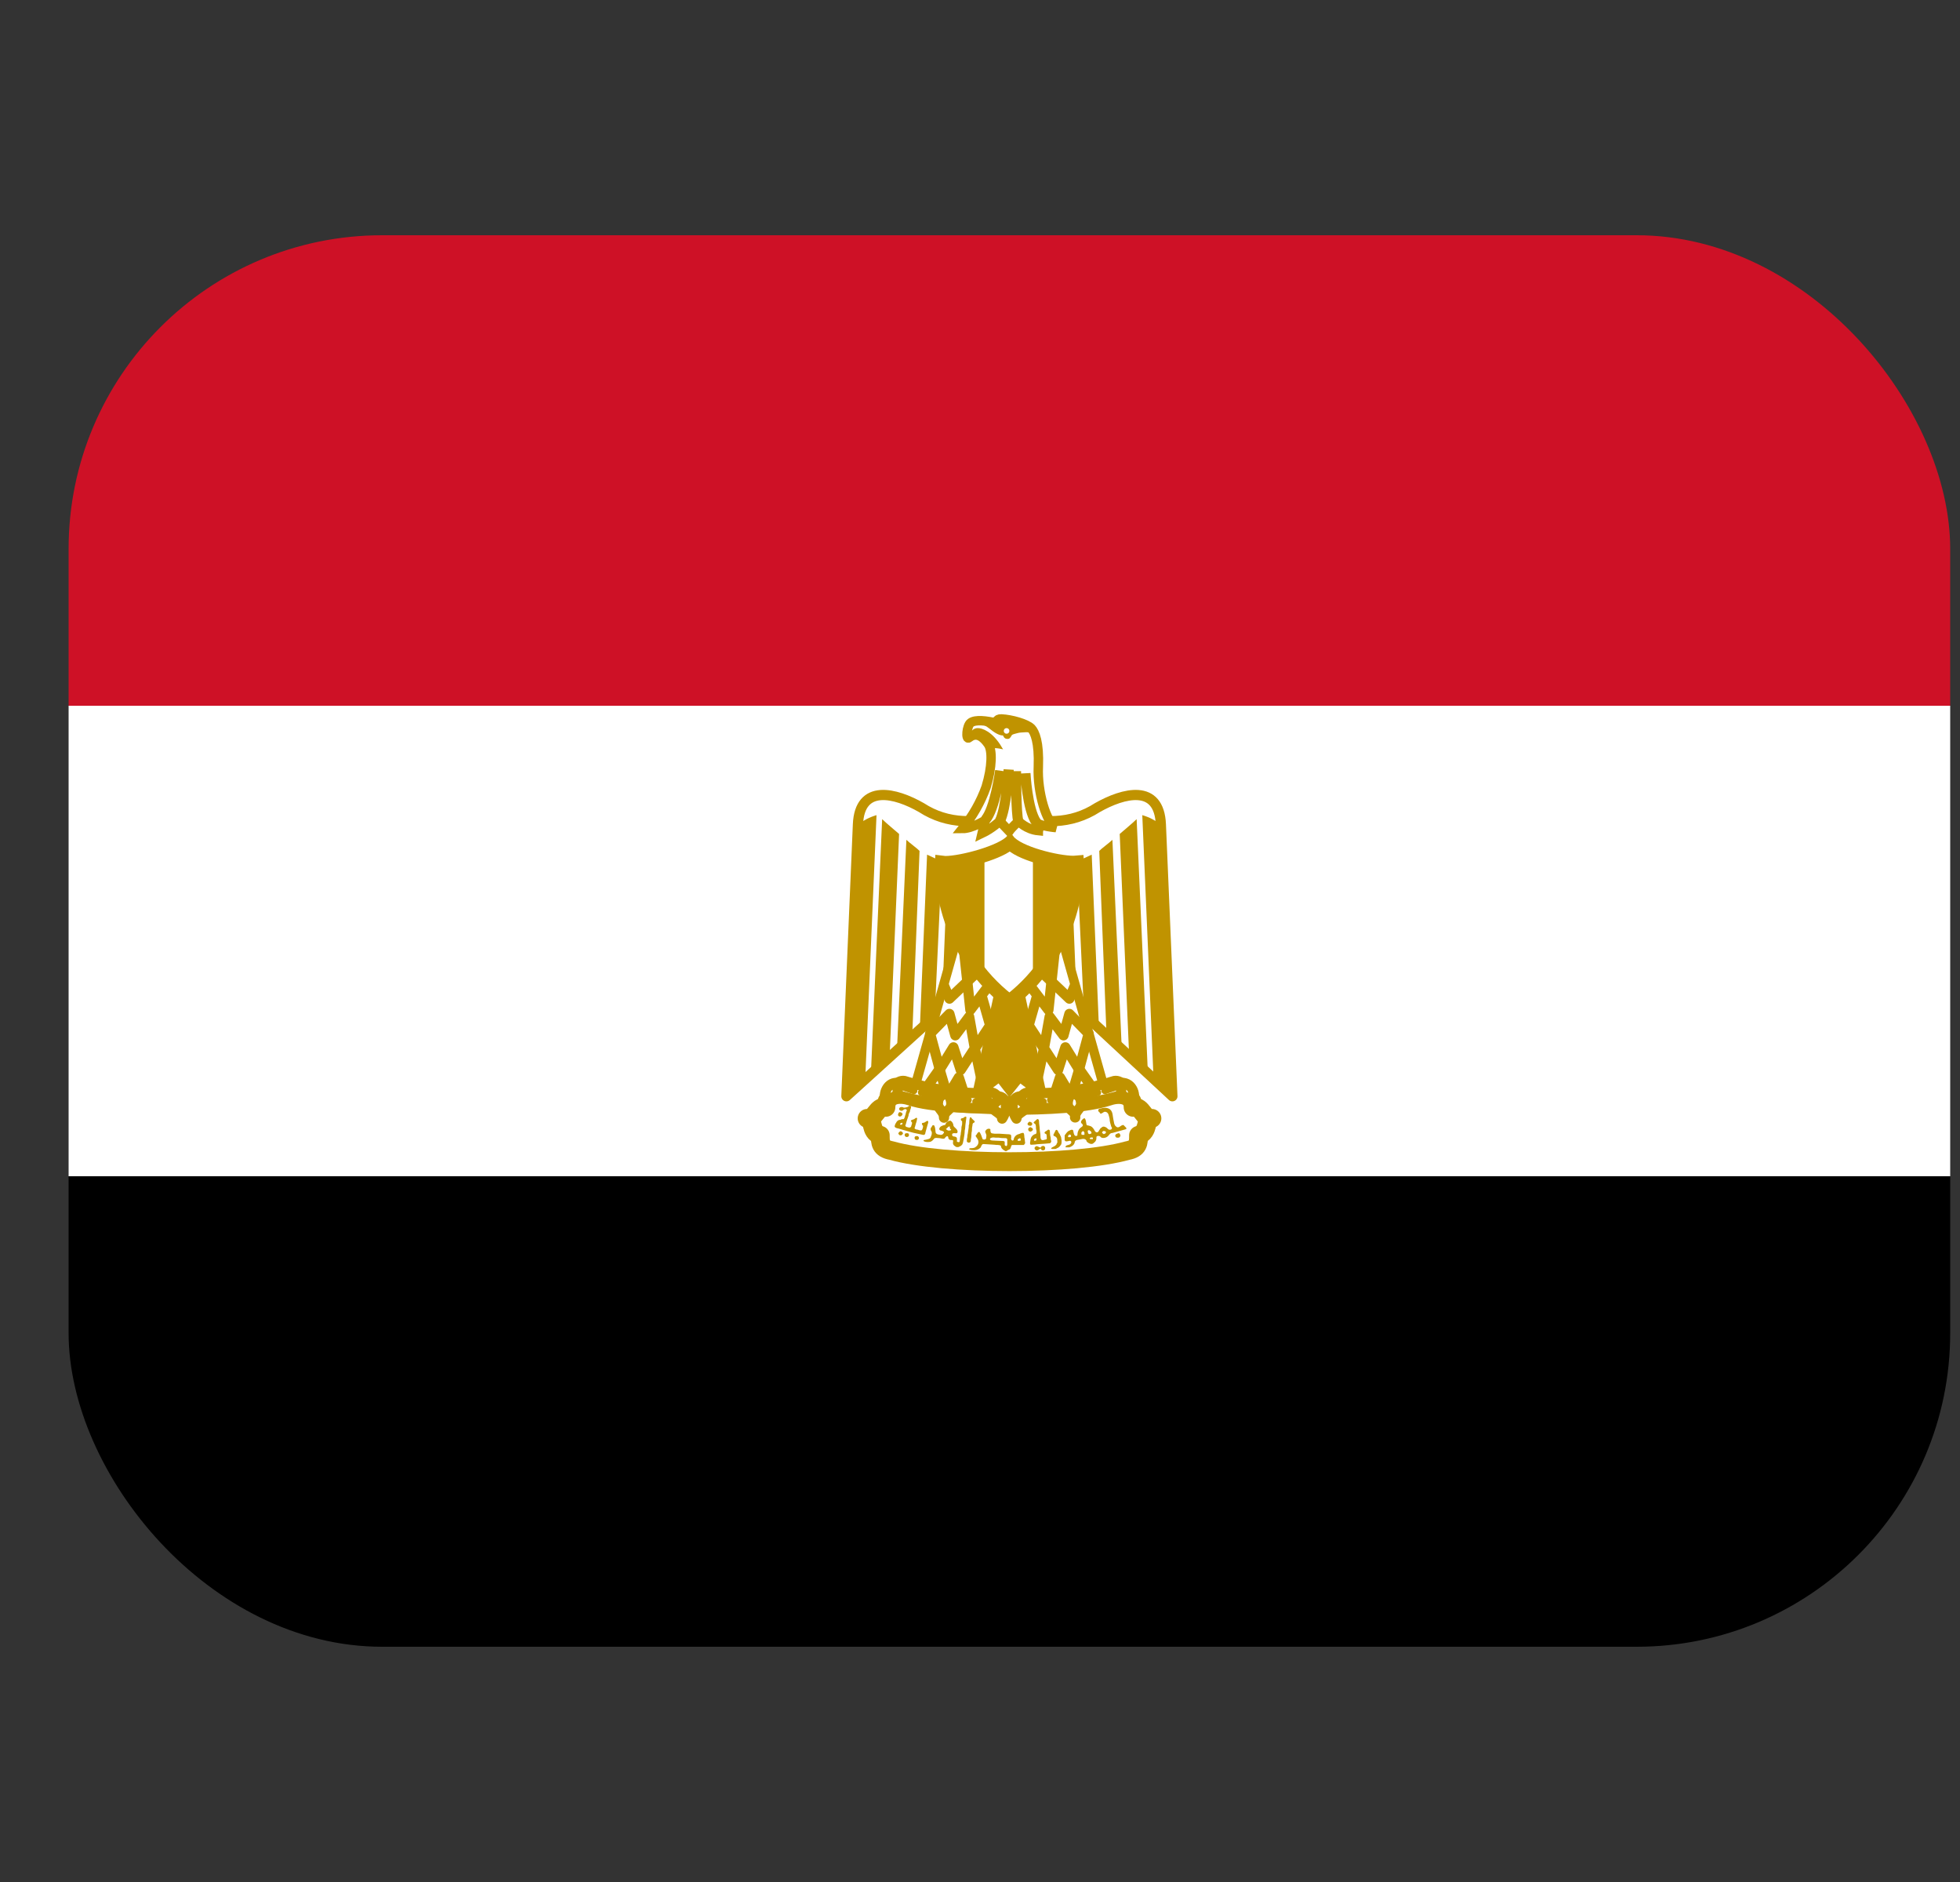 <svg width="25" height="24" viewBox="0 0 25 24" fill="none" xmlns="http://www.w3.org/2000/svg">
<rect x="0" y="0" width="25" height="24" fill="#333333" stroke="none"/>
<g clip-path="url(#clip0_69_5235)">
<g clip-path="url(#clip1_69_5235)">
<path d="M0.875 15H24.875V21H0.875V15Z" fill="black"/>
<path d="M0.875 9H24.875V15H0.875V9Z" fill="white"/>
<path d="M0.875 3H24.875V9H0.875V3Z" fill="#CE1126"/>
<path d="M12.899 12.072L14.954 13.98L14.807 10.515C14.786 9.99 14.33 10.11 13.997 10.299C13.664 10.515 13.277 10.515 12.875 10.374C12.47 10.515 12.086 10.515 11.753 10.299C11.423 10.11 10.964 9.99 10.943 10.515L10.796 13.98L12.899 12.072Z" fill="white" stroke="#C09300" stroke-width="0.13" stroke-linejoin="round"/>
<path d="M11.18 10.395L11.036 13.764L10.796 13.98L10.943 10.515C11.014 10.461 11.094 10.42 11.18 10.395ZM11.468 10.635L11.348 13.455L11.108 13.701L11.252 10.446C11.3 10.494 11.441 10.611 11.468 10.635ZM11.729 10.851L11.636 13.203L11.441 13.392L11.561 10.71C11.609 10.755 11.705 10.824 11.729 10.851ZM12.014 10.971L11.921 12.975L11.732 13.128L11.825 10.899C11.873 10.92 11.966 10.971 12.014 10.971ZM12.278 10.971L12.209 12.642L12.014 12.831L12.089 10.992C12.134 10.992 12.257 10.992 12.278 10.971Z" fill="#C09300"/>
<path d="M14.57 10.395L14.714 13.764L14.954 13.98L14.807 10.515C14.736 10.461 14.656 10.42 14.57 10.395ZM14.282 10.635L14.402 13.455L14.642 13.701L14.498 10.446C14.45 10.494 14.309 10.611 14.282 10.635ZM14.021 10.851L14.114 13.203L14.309 13.392L14.189 10.71C14.141 10.755 14.045 10.824 14.021 10.851ZM13.736 10.971L13.829 12.975L14.018 13.128L13.925 10.899C13.877 10.92 13.784 10.971 13.736 10.971ZM13.472 10.971L13.541 12.642L13.736 12.831L13.661 10.992C13.616 10.992 13.493 10.992 13.472 10.971Z" fill="#C09300"/>
<path d="M12.971 12.45L13.259 13.764L13.163 13.86L13.064 13.785L12.902 12.615L12.971 13.785L12.875 13.905L12.782 13.785L12.851 12.615L12.686 13.785L12.587 13.86L12.491 13.764L12.779 12.453H12.971V12.45Z" fill="#C09300" stroke="#C09300" stroke-width="0.11"/>
<path d="M12.23 11.874L11.657 13.905L12.446 14.025L12.779 12.498L12.23 11.874Z" fill="white" stroke="#C09300" stroke-width="0.12" stroke-linejoin="round"/>
<path d="M12.041 12.57L12.11 12.735L12.482 12.381" stroke="#C09300" stroke-width="0.13" stroke-linejoin="round"/>
<path d="M12.299 12.15L12.377 12.879L12.614 12.567M12.518 12.687L12.647 13.137M12.698 12.972L12.437 13.368M12.518 13.764L12.434 13.368M12.434 13.368L12.362 12.966L12.185 13.203L12.11 12.93L11.864 13.182L11.987 13.638L12.161 13.356L12.254 13.644L12.434 13.368Z" stroke="#C09300" stroke-width="0.13" stroke-linejoin="round"/>
<path d="M11.825 13.86L11.984 13.635L12.086 13.98L12.23 13.74L12.323 14.028" stroke="#C09300" stroke-width="0.13" stroke-linejoin="round"/>
<path d="M13.52 11.874L14.093 13.905L13.304 14.025L12.971 12.498L13.52 11.874Z" fill="white" stroke="#C09300" stroke-width="0.12" stroke-linejoin="round"/>
<path d="M13.709 12.57L13.64 12.735L13.268 12.381" stroke="#C09300" stroke-width="0.13" stroke-linejoin="round"/>
<path d="M13.451 12.15L13.373 12.879L13.136 12.567M13.232 12.687L13.103 13.137M13.052 12.972L13.313 13.368M13.232 13.764L13.316 13.368M13.316 13.368L13.388 12.966L13.565 13.203L13.64 12.93L13.886 13.182L13.763 13.638L13.589 13.356L13.496 13.644L13.316 13.368Z" stroke="#C09300" stroke-width="0.13" stroke-linejoin="round"/>
<path d="M13.925 13.86L13.766 13.635L13.664 13.98L13.52 13.74L13.427 14.028" stroke="#C09300" stroke-width="0.13" stroke-linejoin="round"/>
<path d="M12.875 14.814C13.475 14.814 14.045 14.766 14.381 14.673C14.522 14.646 14.522 14.574 14.522 14.478C14.666 14.43 14.594 14.262 14.693 14.262C14.591 14.292 14.573 14.097 14.453 14.121C14.453 13.953 14.282 13.932 14.141 13.98C13.856 14.073 13.352 14.097 12.875 14.097C12.395 14.073 11.897 14.073 11.609 13.977C11.468 13.932 11.3 13.953 11.3 14.121C11.18 14.097 11.159 14.289 11.06 14.262C11.159 14.262 11.084 14.433 11.228 14.478C11.228 14.574 11.228 14.646 11.372 14.673C11.702 14.766 12.278 14.814 12.875 14.814Z" fill="white" stroke="#C09300" stroke-width="0.24" stroke-linecap="round" stroke-linejoin="round"/>
<path d="M12.062 13.905C12.254 13.932 12.47 13.953 12.638 13.932C12.734 13.932 12.803 14.097 12.611 14.121C12.446 14.142 12.182 14.121 12.041 14.097C11.855 14.064 11.671 14.024 11.489 13.977C11.321 13.905 11.441 13.767 11.537 13.785C11.708 13.84 11.884 13.88 12.062 13.905ZM13.688 13.905C13.496 13.932 13.28 13.953 13.118 13.932C13.016 13.932 12.947 14.097 13.139 14.121C13.307 14.142 13.568 14.121 13.709 14.097C13.829 14.073 14.093 14.028 14.261 13.977C14.429 13.905 14.309 13.767 14.213 13.785C14.042 13.84 13.866 13.88 13.688 13.905Z" fill="white" stroke="#C09300" stroke-width="0.13" stroke-linecap="round" stroke-linejoin="round"/>
<path d="M11.465 13.812C11.321 13.785 11.255 13.953 11.3 14.049C11.321 14.001 11.42 14.001 11.441 13.953C11.468 13.881 11.42 13.881 11.468 13.812H11.465ZM12.041 14.253C12.041 14.157 12.134 14.169 12.134 14.073C12.134 14.028 12.11 13.953 12.062 13.953C12.037 13.954 12.013 13.965 11.996 13.983C11.978 14 11.967 14.024 11.966 14.049C11.945 14.142 12.041 14.157 12.041 14.253ZM12.722 13.98C12.863 13.98 12.848 14.169 12.782 14.265C12.782 14.196 12.662 14.169 12.662 14.121C12.662 14.049 12.77 14.049 12.722 13.98ZM14.282 13.812C14.429 13.785 14.498 13.953 14.45 14.049C14.429 14.001 14.33 14.001 14.309 13.953C14.282 13.881 14.33 13.881 14.282 13.812ZM13.715 14.25C13.715 14.154 13.619 14.166 13.619 14.07C13.619 14.025 13.643 13.95 13.691 13.95C13.716 13.951 13.739 13.962 13.757 13.98C13.775 13.997 13.785 14.021 13.787 14.046C13.808 14.139 13.712 14.154 13.712 14.25H13.715ZM13.025 13.98C12.884 13.98 12.899 14.169 12.965 14.265C12.965 14.196 13.085 14.169 13.085 14.121C13.085 14.049 12.977 14.049 13.025 13.98Z" fill="white" stroke="#C09300" stroke-width="0.13" stroke-linecap="round" stroke-linejoin="round"/>
<path d="M11.516 13.86C11.564 13.86 11.636 13.881 11.657 13.908L11.516 13.86ZM11.753 13.932C11.777 13.932 11.873 13.953 11.918 13.98L11.753 13.932ZM12.611 14.028C12.566 14.028 12.47 14.028 12.446 14.049L12.611 14.025V14.028ZM12.35 14.028C12.323 14.001 12.23 14.001 12.182 14.028H12.35ZM14.234 13.86C14.183 13.861 14.134 13.877 14.093 13.908L14.234 13.86ZM14 13.932C13.97 13.932 13.88 13.953 13.832 13.98L14 13.932ZM13.139 14.028C13.184 14.028 13.28 14.028 13.307 14.049L13.139 14.025V14.028ZM13.4 14.028C13.427 14.001 13.52 14.001 13.568 14.028H13.4Z" fill="white" stroke="#C09300" stroke-width="0.09" stroke-linecap="round" stroke-linejoin="round"/>
<path d="M11.474 14.238C11.459 14.235 11.45 14.22 11.456 14.208C11.459 14.187 11.474 14.178 11.486 14.184C11.498 14.184 11.513 14.202 11.513 14.208L11.501 14.229L11.495 14.232C11.495 14.238 11.483 14.238 11.474 14.238ZM13.124 14.355C13.118 14.355 13.106 14.34 13.106 14.334C13.106 14.322 13.124 14.304 13.136 14.304L13.16 14.316C13.169 14.325 13.169 14.343 13.157 14.352C13.151 14.358 13.133 14.358 13.124 14.352V14.355ZM13.133 14.43C13.121 14.424 13.118 14.418 13.115 14.406C13.115 14.391 13.115 14.388 13.13 14.379L13.142 14.373L13.154 14.379C13.166 14.385 13.175 14.391 13.175 14.403C13.175 14.412 13.166 14.421 13.154 14.427C13.145 14.433 13.142 14.433 13.133 14.427V14.43Z" fill="#C09300"/>
<path d="M11.609 14.1C11.597 14.1 11.582 14.112 11.573 14.118C11.555 14.121 11.531 14.133 11.513 14.118C11.495 14.115 11.471 14.118 11.468 14.142C11.471 14.163 11.498 14.172 11.516 14.16C11.528 14.145 11.561 14.133 11.567 14.16C11.552 14.184 11.555 14.211 11.543 14.232C11.543 14.247 11.534 14.259 11.528 14.271C11.513 14.271 11.498 14.271 11.486 14.28C11.477 14.28 11.467 14.282 11.459 14.286C11.451 14.29 11.444 14.296 11.438 14.304C11.426 14.322 11.414 14.34 11.411 14.364C11.414 14.382 11.441 14.388 11.459 14.391L11.519 14.409L11.615 14.436C11.663 14.451 11.711 14.457 11.759 14.469L11.774 14.472C11.795 14.478 11.804 14.457 11.804 14.442L11.834 14.334C11.84 14.319 11.849 14.289 11.822 14.295C11.807 14.304 11.792 14.319 11.774 14.319C11.747 14.319 11.762 14.349 11.774 14.358C11.774 14.376 11.768 14.397 11.759 14.412C11.741 14.421 11.723 14.412 11.705 14.406C11.69 14.406 11.654 14.397 11.669 14.376L11.684 14.322C11.693 14.304 11.693 14.283 11.699 14.262C11.687 14.241 11.669 14.271 11.654 14.274C11.642 14.28 11.606 14.283 11.624 14.304C11.642 14.316 11.63 14.337 11.624 14.355C11.624 14.376 11.6 14.385 11.582 14.376C11.564 14.376 11.537 14.361 11.552 14.343L11.567 14.289L11.588 14.229C11.588 14.208 11.597 14.193 11.606 14.175C11.606 14.154 11.621 14.136 11.621 14.115C11.621 14.106 11.615 14.103 11.609 14.103V14.1ZM11.498 14.319C11.499 14.318 11.501 14.318 11.502 14.318C11.504 14.318 11.505 14.318 11.507 14.319C11.513 14.325 11.513 14.331 11.507 14.337L11.498 14.343C11.483 14.343 11.48 14.34 11.48 14.334C11.48 14.331 11.48 14.328 11.489 14.325C11.492 14.322 11.497 14.32 11.501 14.319H11.498ZM11.468 14.469C11.453 14.457 11.456 14.448 11.477 14.43C11.489 14.424 11.492 14.424 11.504 14.433C11.522 14.448 11.522 14.457 11.504 14.472C11.498 14.478 11.495 14.478 11.489 14.478C11.48 14.478 11.477 14.478 11.468 14.472V14.469ZM11.558 14.499C11.551 14.497 11.546 14.492 11.542 14.486C11.539 14.48 11.538 14.473 11.54 14.466C11.546 14.454 11.549 14.451 11.567 14.451C11.588 14.451 11.591 14.454 11.594 14.472C11.594 14.484 11.594 14.487 11.585 14.493C11.582 14.496 11.578 14.498 11.573 14.499C11.569 14.5 11.565 14.5 11.561 14.499H11.558ZM14.234 14.499C14.228 14.496 14.225 14.493 14.225 14.484C14.225 14.472 14.231 14.463 14.249 14.457C14.267 14.448 14.279 14.448 14.285 14.463C14.294 14.481 14.294 14.487 14.282 14.499C14.276 14.508 14.273 14.508 14.258 14.508C14.243 14.508 14.24 14.508 14.234 14.502V14.499ZM11.684 14.535C11.672 14.535 11.666 14.523 11.666 14.511C11.666 14.502 11.666 14.499 11.672 14.493L11.69 14.487L11.708 14.49C11.723 14.502 11.726 14.514 11.717 14.526C11.708 14.538 11.699 14.538 11.681 14.535H11.684ZM12.338 14.565L12.332 14.556C12.332 14.538 12.332 14.523 12.338 14.505C12.341 14.49 12.338 14.475 12.344 14.46L12.356 14.376C12.356 14.361 12.356 14.346 12.362 14.334C12.365 14.31 12.362 14.289 12.368 14.268C12.368 14.259 12.377 14.238 12.386 14.25C12.398 14.268 12.413 14.28 12.428 14.295C12.44 14.304 12.428 14.316 12.419 14.319C12.407 14.322 12.404 14.337 12.404 14.349L12.398 14.385C12.398 14.406 12.398 14.424 12.392 14.445L12.389 14.499L12.383 14.535C12.383 14.547 12.383 14.562 12.371 14.568C12.362 14.574 12.347 14.574 12.341 14.565H12.338ZM13.229 14.271L13.19 14.307C13.172 14.322 13.205 14.328 13.208 14.34C13.214 14.358 13.214 14.376 13.214 14.394C13.22 14.412 13.223 14.427 13.22 14.445C13.22 14.466 13.196 14.46 13.184 14.472C13.169 14.478 13.163 14.493 13.154 14.502C13.147 14.517 13.143 14.533 13.142 14.55C13.142 14.565 13.133 14.58 13.142 14.592L13.145 14.598H13.16L13.205 14.595C13.241 14.589 13.28 14.589 13.316 14.586L13.382 14.58C13.4 14.583 13.409 14.565 13.409 14.55C13.397 14.529 13.406 14.508 13.397 14.49C13.391 14.466 13.394 14.445 13.391 14.424C13.391 14.406 13.37 14.4 13.361 14.412C13.349 14.424 13.331 14.427 13.325 14.439C13.316 14.457 13.343 14.457 13.349 14.469L13.352 14.514C13.355 14.532 13.337 14.532 13.322 14.535C13.307 14.541 13.286 14.544 13.277 14.526C13.271 14.511 13.271 14.496 13.271 14.481C13.271 14.451 13.262 14.427 13.262 14.4C13.262 14.37 13.253 14.337 13.253 14.304C13.253 14.289 13.25 14.268 13.229 14.271ZM13.211 14.517H13.22V14.541L13.211 14.544C13.207 14.545 13.203 14.546 13.199 14.547C13.197 14.547 13.195 14.547 13.193 14.547C13.187 14.541 13.187 14.532 13.196 14.523L13.211 14.517ZM12.311 14.241C12.302 14.241 12.287 14.262 12.275 14.259C12.248 14.262 12.251 14.289 12.272 14.298V14.322C12.275 14.346 12.26 14.367 12.263 14.391C12.263 14.415 12.254 14.442 12.254 14.469C12.245 14.496 12.245 14.523 12.242 14.55C12.239 14.574 12.221 14.565 12.206 14.559V14.529C12.209 14.502 12.191 14.496 12.17 14.493C12.149 14.493 12.14 14.478 12.146 14.46C12.155 14.448 12.176 14.451 12.191 14.451C12.221 14.457 12.218 14.418 12.203 14.403C12.191 14.385 12.167 14.373 12.161 14.355C12.161 14.331 12.146 14.304 12.125 14.292C12.092 14.289 12.065 14.316 12.056 14.346C12.041 14.346 12.026 14.352 12.014 14.358C11.993 14.364 11.963 14.4 11.993 14.415C12.008 14.418 12.059 14.43 12.035 14.451C12.023 14.475 11.999 14.475 11.978 14.469C11.957 14.469 11.933 14.457 11.933 14.433C11.93 14.409 11.93 14.385 11.921 14.364C11.915 14.34 11.888 14.346 11.885 14.37C11.864 14.385 11.867 14.412 11.882 14.43C11.891 14.451 11.882 14.478 11.873 14.496C11.867 14.526 11.837 14.526 11.816 14.532C11.807 14.538 11.768 14.532 11.783 14.553C11.805 14.563 11.831 14.566 11.855 14.562C11.879 14.562 11.9 14.541 11.915 14.52C11.93 14.505 11.957 14.514 11.981 14.514C12.002 14.514 12.026 14.529 12.05 14.517C12.056 14.502 12.086 14.472 12.095 14.502C12.095 14.529 12.116 14.541 12.14 14.538C12.167 14.538 12.155 14.556 12.155 14.574C12.155 14.601 12.176 14.616 12.2 14.628H12.224C12.245 14.619 12.269 14.61 12.278 14.586C12.287 14.565 12.287 14.541 12.293 14.52C12.299 14.487 12.305 14.451 12.305 14.418C12.314 14.388 12.311 14.355 12.317 14.322L12.326 14.253C12.326 14.238 12.32 14.238 12.311 14.241ZM12.11 14.364C12.113 14.364 12.116 14.37 12.116 14.379C12.116 14.391 12.122 14.4 12.131 14.403V14.412L12.107 14.418C12.092 14.418 12.08 14.412 12.071 14.403L12.065 14.397L12.074 14.391L12.089 14.376C12.098 14.367 12.104 14.364 12.11 14.364ZM14.09 14.127C14.073 14.128 14.056 14.131 14.039 14.136C14.009 14.136 13.994 14.166 14.024 14.184C14.042 14.229 14.069 14.172 14.099 14.178C14.141 14.184 14.144 14.232 14.153 14.268C14.153 14.301 14.165 14.334 14.174 14.367C14.204 14.4 14.153 14.421 14.132 14.397C14.114 14.376 14.072 14.352 14.051 14.379C14.024 14.391 14.021 14.427 14 14.439C13.964 14.448 13.961 14.403 13.94 14.385C13.922 14.358 13.889 14.355 13.862 14.349C13.85 14.322 13.856 14.277 13.832 14.259C13.808 14.268 13.766 14.31 13.802 14.331C13.832 14.361 13.787 14.373 13.772 14.391C13.748 14.418 13.742 14.451 13.742 14.481C13.703 14.502 13.697 14.457 13.691 14.43C13.691 14.397 13.661 14.406 13.64 14.418C13.61 14.43 13.598 14.457 13.58 14.478V14.538C13.586 14.565 13.616 14.553 13.634 14.55C13.664 14.538 13.676 14.571 13.652 14.589C13.634 14.607 13.586 14.598 13.592 14.631H13.64C13.67 14.622 13.706 14.598 13.709 14.562C13.715 14.532 13.76 14.535 13.784 14.529C13.814 14.52 13.853 14.517 13.862 14.559C13.883 14.58 13.928 14.604 13.952 14.574C13.963 14.567 13.973 14.556 13.978 14.544C13.984 14.532 13.986 14.518 13.985 14.505C13.982 14.481 14.024 14.481 14.036 14.496C14.051 14.52 14.099 14.514 14.123 14.496C14.147 14.481 14.153 14.448 14.189 14.448L14.351 14.403C14.393 14.394 14.345 14.367 14.333 14.349C14.303 14.334 14.273 14.4 14.237 14.367C14.207 14.346 14.21 14.307 14.201 14.274C14.192 14.232 14.195 14.184 14.165 14.154C14.147 14.133 14.117 14.127 14.09 14.127ZM13.886 14.412C13.889 14.412 13.895 14.412 13.901 14.418C13.913 14.424 13.922 14.436 13.922 14.448C13.922 14.454 13.922 14.454 13.913 14.457L13.898 14.463C13.892 14.463 13.877 14.454 13.877 14.448V14.436C13.871 14.424 13.871 14.424 13.877 14.418L13.886 14.412ZM14.081 14.424C14.093 14.424 14.099 14.424 14.105 14.433C14.108 14.445 14.105 14.451 14.093 14.457L14.078 14.463L14.066 14.454C14.06 14.451 14.057 14.448 14.057 14.442C14.057 14.433 14.069 14.424 14.081 14.421V14.424ZM13.811 14.424C13.817 14.424 13.82 14.424 13.823 14.43C13.829 14.436 13.832 14.439 13.832 14.448V14.466C13.832 14.475 13.832 14.472 13.814 14.472C13.796 14.472 13.793 14.472 13.793 14.454C13.793 14.442 13.793 14.439 13.802 14.433C13.805 14.427 13.811 14.427 13.814 14.427L13.811 14.424ZM13.649 14.469C13.652 14.47 13.654 14.471 13.656 14.473C13.659 14.476 13.66 14.478 13.661 14.481C13.661 14.49 13.661 14.496 13.655 14.499C13.646 14.502 13.631 14.505 13.625 14.499C13.625 14.498 13.625 14.497 13.625 14.496C13.619 14.493 13.619 14.49 13.625 14.487V14.484L13.631 14.475C13.633 14.472 13.636 14.47 13.639 14.469C13.642 14.468 13.646 14.468 13.649 14.469ZM13.925 14.505L13.94 14.508V14.526H13.904L13.901 14.52C13.901 14.514 13.901 14.511 13.907 14.508L13.925 14.505ZM13.412 14.649C13.409 14.649 13.403 14.646 13.409 14.643C13.412 14.634 13.424 14.631 13.433 14.625C13.449 14.619 13.464 14.608 13.475 14.595C13.475 14.583 13.487 14.577 13.487 14.565L13.484 14.523C13.48 14.51 13.471 14.5 13.46 14.493C13.451 14.49 13.439 14.487 13.436 14.475C13.436 14.466 13.445 14.457 13.448 14.448L13.466 14.412C13.475 14.403 13.487 14.412 13.49 14.418L13.505 14.448C13.514 14.457 13.52 14.466 13.523 14.478C13.529 14.49 13.535 14.499 13.535 14.508L13.541 14.547C13.541 14.562 13.541 14.58 13.535 14.595L13.517 14.619C13.508 14.628 13.499 14.637 13.487 14.64C13.478 14.643 13.472 14.652 13.46 14.652H13.415L13.412 14.649ZM13.205 14.661C13.199 14.655 13.196 14.652 13.196 14.643C13.196 14.634 13.196 14.634 13.205 14.625C13.217 14.613 13.223 14.613 13.247 14.625C13.268 14.637 13.277 14.637 13.277 14.628C13.28 14.622 13.292 14.613 13.307 14.613C13.312 14.613 13.318 14.615 13.322 14.619C13.328 14.625 13.331 14.628 13.331 14.64C13.331 14.655 13.331 14.655 13.322 14.664C13.313 14.67 13.313 14.67 13.301 14.67C13.296 14.67 13.29 14.668 13.286 14.665C13.282 14.661 13.279 14.657 13.277 14.652C13.277 14.646 13.277 14.643 13.271 14.649L13.265 14.652C13.259 14.652 13.247 14.661 13.241 14.667L13.226 14.67C13.214 14.67 13.214 14.67 13.205 14.661ZM12.611 14.394C12.59 14.394 12.569 14.412 12.566 14.433C12.572 14.454 12.59 14.478 12.578 14.499C12.587 14.529 12.554 14.541 12.533 14.526C12.521 14.496 12.515 14.466 12.494 14.436C12.47 14.43 12.461 14.469 12.443 14.484C12.452 14.505 12.476 14.526 12.479 14.553C12.485 14.583 12.467 14.613 12.446 14.625C12.425 14.646 12.395 14.64 12.371 14.643C12.341 14.661 12.392 14.667 12.407 14.667C12.437 14.67 12.47 14.667 12.497 14.643C12.518 14.634 12.515 14.592 12.542 14.589L12.686 14.598C12.71 14.604 12.749 14.595 12.767 14.613C12.767 14.643 12.797 14.667 12.824 14.679C12.839 14.685 12.854 14.664 12.869 14.661C12.899 14.652 12.89 14.616 12.908 14.601H13.058C13.064 14.601 13.067 14.586 13.076 14.58L13.07 14.523C13.061 14.499 13.07 14.469 13.055 14.448C13.028 14.442 13.007 14.463 12.983 14.466C12.953 14.478 12.932 14.505 12.929 14.535C12.914 14.562 12.887 14.529 12.899 14.505L12.896 14.475C12.881 14.46 12.854 14.466 12.833 14.463L12.743 14.457C12.713 14.457 12.686 14.46 12.662 14.454C12.632 14.454 12.632 14.424 12.632 14.4C12.626 14.395 12.618 14.393 12.611 14.394ZM12.671 14.505L12.701 14.508H12.74C12.77 14.514 12.8 14.514 12.83 14.514C12.836 14.514 12.842 14.52 12.848 14.526V14.586C12.848 14.595 12.848 14.607 12.842 14.61C12.84 14.612 12.838 14.614 12.836 14.616C12.832 14.615 12.827 14.613 12.824 14.611C12.82 14.608 12.817 14.605 12.815 14.601V14.559C12.809 14.554 12.802 14.551 12.794 14.55L12.716 14.547L12.656 14.544C12.647 14.541 12.635 14.544 12.629 14.532C12.623 14.526 12.632 14.514 12.641 14.511C12.65 14.507 12.661 14.505 12.671 14.505ZM13.01 14.514C13.013 14.514 13.016 14.514 13.016 14.523L13.022 14.538C13.022 14.541 13.022 14.544 13.016 14.544C13.001 14.55 12.986 14.55 12.98 14.544C12.98 14.541 12.98 14.529 12.986 14.526L13.01 14.514Z" fill="#C09300"/>
<path d="M12.875 12.816C13.853 12.066 13.769 10.962 13.769 10.962L13.694 10.968C13.487 10.968 12.998 10.848 12.884 10.701C12.764 10.836 12.26 10.971 12.056 10.971L11.981 10.962C11.981 10.962 11.894 12.063 12.875 12.816Z" fill="white" stroke="#C09300" stroke-width="0.11"/>
<path d="M13.691 11.04H13.667C13.481 11.04 13.049 10.947 12.881 10.803C12.707 10.935 12.266 11.043 12.083 11.043C12.075 11.043 12.067 11.042 12.059 11.04C12.06 11.23 12.087 11.418 12.137 11.601C12.257 12.041 12.516 12.432 12.875 12.714C13.234 12.431 13.493 12.039 13.613 11.598C13.663 11.416 13.689 11.229 13.691 11.04Z" fill="white" stroke="#C09300" stroke-width="0.09"/>
<path d="M12.557 10.95C12.396 11.002 12.228 11.033 12.059 11.04L12.062 11.163C12.072 11.31 12.097 11.456 12.137 11.598C12.217 11.893 12.361 12.167 12.557 12.402V10.95ZM13.175 10.95V12.426C13.38 12.186 13.53 11.903 13.613 11.598C13.652 11.456 13.678 11.31 13.688 11.163L13.691 11.043H13.667C13.553 11.043 13.355 11.007 13.175 10.947V10.95Z" fill="#C09300"/>
<path d="M13.244 10.59C13.265 10.593 13.217 10.485 13.217 10.485C13.271 10.539 13.469 10.554 13.469 10.554C13.349 10.5 13.229 10.101 13.244 9.78C13.256 9.462 13.199 9.336 13.154 9.288C13.094 9.228 12.899 9.174 12.773 9.168C12.698 9.165 12.713 9.222 12.713 9.222C12.578 9.189 12.443 9.174 12.383 9.216C12.329 9.252 12.317 9.441 12.359 9.408C12.458 9.327 12.545 9.402 12.605 9.489C12.659 9.564 12.656 9.78 12.578 10.035C12.509 10.228 12.407 10.407 12.278 10.566C12.398 10.566 12.566 10.461 12.566 10.461L12.527 10.626C12.653 10.566 12.752 10.473 12.752 10.473L12.872 10.599C12.911 10.545 12.992 10.473 12.992 10.473C12.992 10.473 13.091 10.578 13.244 10.593V10.59Z" fill="white" stroke="#C09300" stroke-width="0.12"/>
<path d="M12.758 9.828C12.758 9.828 12.692 10.32 12.566 10.458M12.866 9.813C12.866 9.813 12.836 10.314 12.752 10.473M12.959 9.834C12.959 9.834 12.959 10.38 12.989 10.473M13.079 9.861C13.079 9.861 13.103 10.32 13.217 10.485" stroke="#C09300" stroke-width="0.13"/>
<path d="M12.635 9.588C12.632 9.553 12.622 9.519 12.605 9.489C12.545 9.399 12.458 9.327 12.359 9.408C12.359 9.408 12.392 9.303 12.467 9.3C12.521 9.297 12.65 9.342 12.764 9.534C12.764 9.534 12.68 9.516 12.659 9.534C12.623 9.564 12.638 9.588 12.638 9.588H12.635Z" fill="#C09300" stroke="#C09300" stroke-width="0.03"/>
<path d="M12.347 9.279C12.356 9.249 12.368 9.225 12.386 9.216C12.446 9.174 12.578 9.186 12.713 9.222C12.713 9.222 12.701 9.165 12.773 9.168C12.899 9.174 13.091 9.228 13.151 9.288C13.17 9.309 13.185 9.333 13.196 9.36C13.166 9.318 13.082 9.321 13.061 9.324C13.031 9.327 13.01 9.324 12.968 9.336C12.947 9.342 12.917 9.348 12.899 9.36C12.887 9.372 12.875 9.408 12.857 9.408C12.827 9.408 12.827 9.402 12.818 9.393C12.809 9.378 12.803 9.36 12.791 9.363C12.761 9.366 12.707 9.342 12.641 9.288C12.572 9.234 12.545 9.222 12.461 9.228C12.371 9.234 12.347 9.285 12.347 9.285V9.279Z" fill="#C09300" stroke="#C09300" stroke-width="0.03"/>
<path d="M12.839 9.357C12.859 9.357 12.875 9.341 12.875 9.321C12.875 9.301 12.859 9.285 12.839 9.285C12.819 9.285 12.803 9.301 12.803 9.321C12.803 9.341 12.819 9.357 12.839 9.357Z" fill="white"/>
</g>
</g>
<defs>
<clipPath id="clip0_69_5235">
<rect width="24" height="24" fill="white" transform="translate(0.875)"/>
</clipPath>
<clipPath id="clip1_69_5235">
<rect x="0.875" y="3" width="24" height="18" rx="4" fill="white"/>
</clipPath>
</defs>
</svg>
